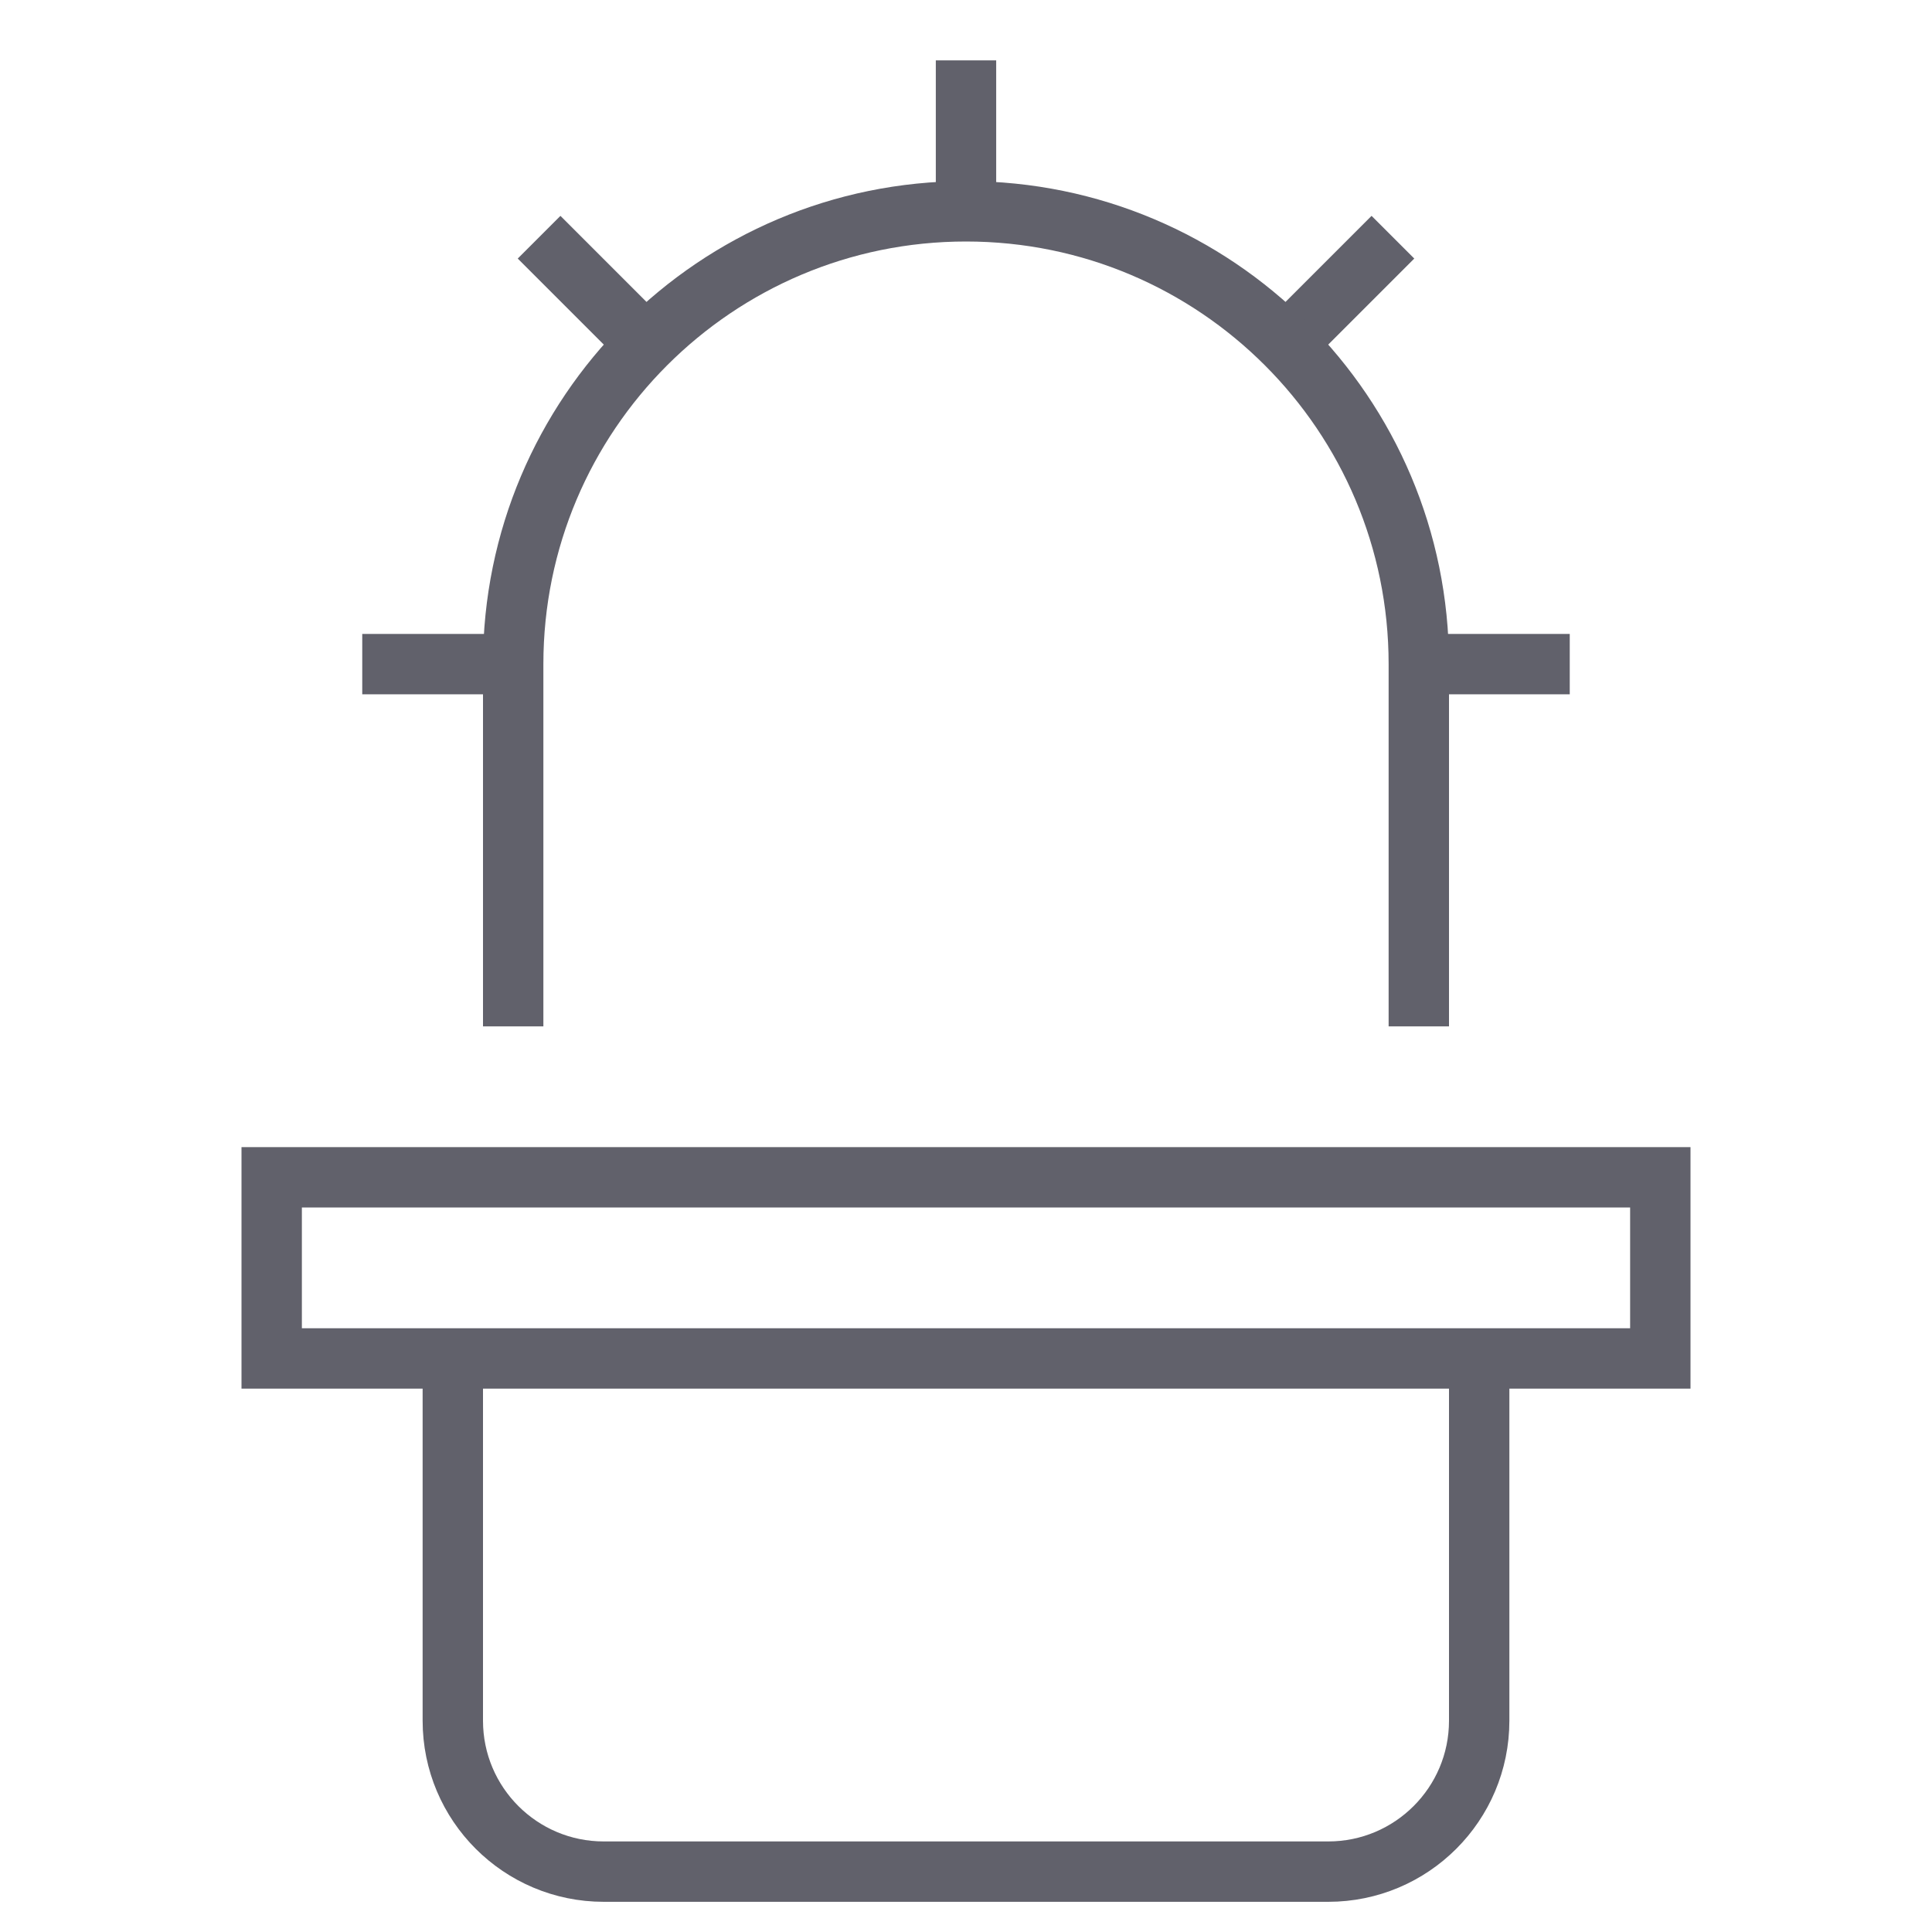 <svg xmlns="http://www.w3.org/2000/svg" height="64" width="64" viewBox="0 0 64 64"><line x1="32" y1="7" x2="32" y2="2" fill="none" stroke="#61616b" stroke-width="2" data-color="color-2"></line><line x1="42.607" y1="11.393" x2="46.142" y2="7.858" fill="none" stroke="#61616b" stroke-width="2" data-color="color-2"></line><line x1="47" y1="22" x2="52" y2="22" fill="none" stroke="#61616b" stroke-width="2" data-color="color-2"></line><line x1="17.858" y1="7.858" x2="21.393" y2="11.393" fill="none" stroke="#61616b" stroke-width="2" data-color="color-2"></line><line x1="12" y1="22" x2="17" y2="22" fill="none" stroke="#61616b" stroke-width="2" data-color="color-2"></line><path d="M49,45v12c0,2.761-2.239,5-5,5H20c-2.761,0-5-2.239-5-5v-12" fill="none" stroke="#61616b" stroke-width="2" data-cap="butt"></path><rect x="9" y="39" width="46" height="6" fill="none" stroke="#61616b" stroke-width="2"></rect><path d="M47,34v-12c0-8.284-6.716-15-15-15h0c-8.284,0-15,6.716-15,15v12" fill="none" stroke="#61616b" stroke-width="2" data-color="color-2"></path></svg>